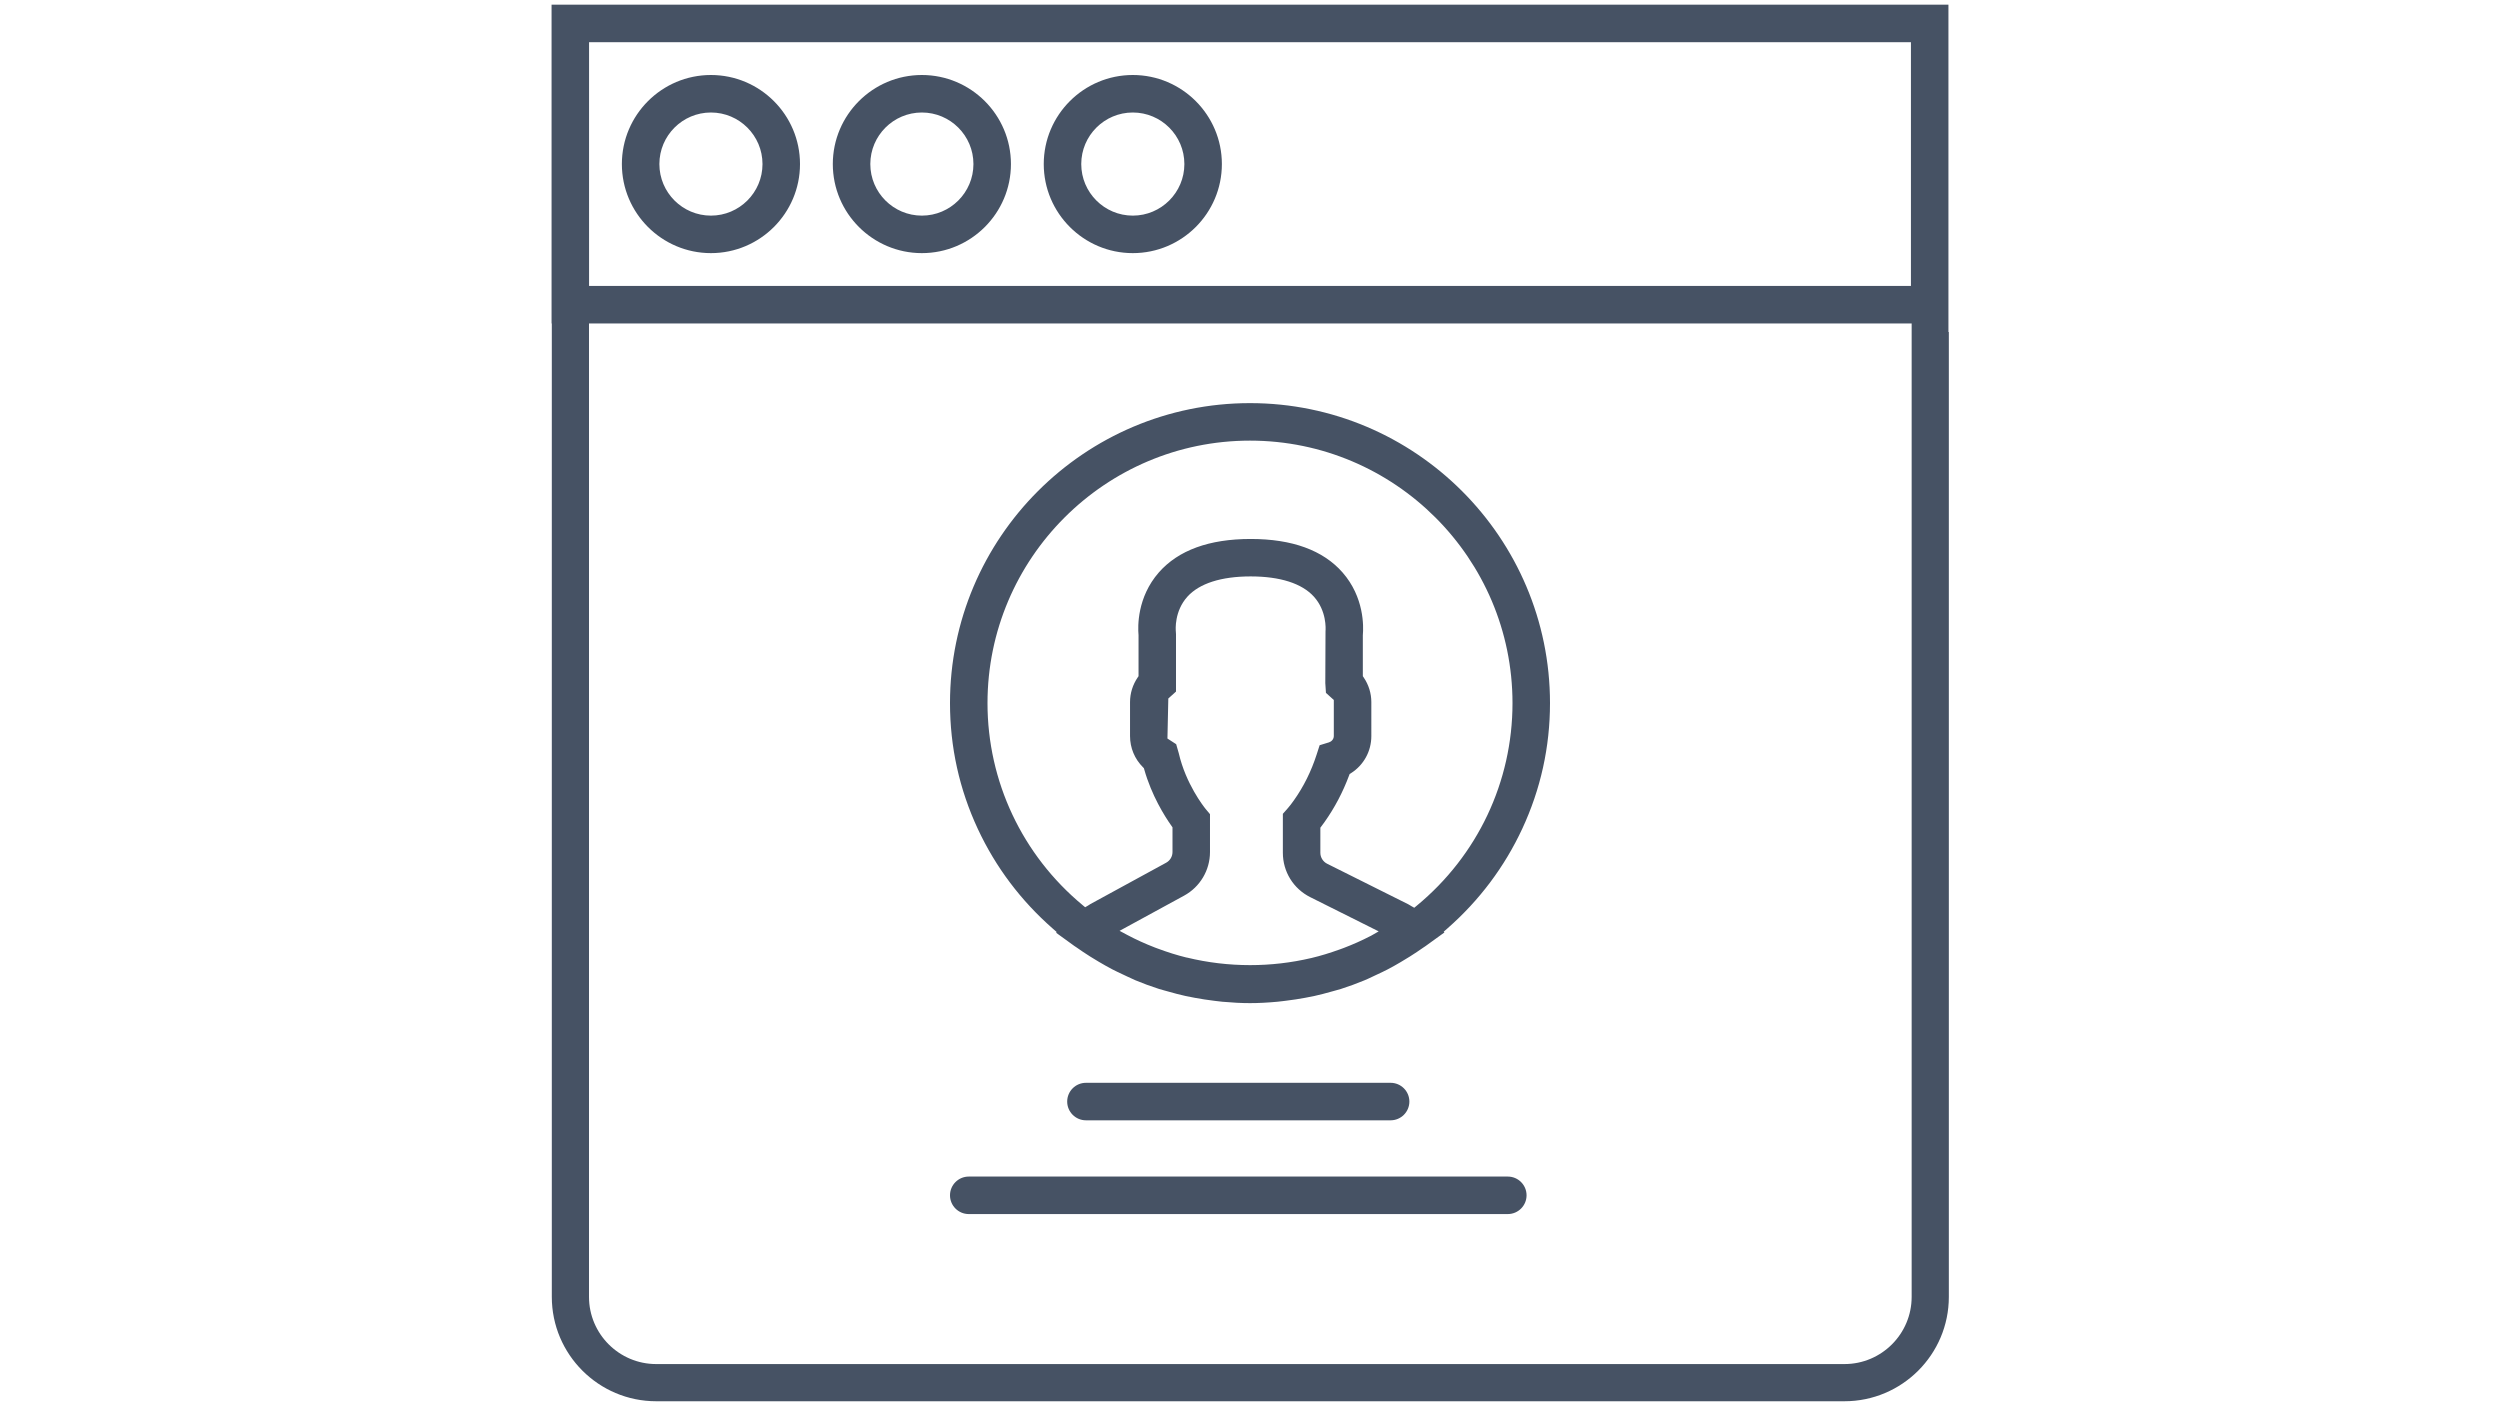 <?xml version="1.0" encoding="utf-8"?>
<!-- Generator: Adobe Illustrator 15.0.0, SVG Export Plug-In . SVG Version: 6.00 Build 0)  -->
<!DOCTYPE svg PUBLIC "-//W3C//DTD SVG 1.1//EN" "http://www.w3.org/Graphics/SVG/1.1/DTD/svg11.dtd">
<svg version="1.1" id="Capa_1" xmlns="http://www.w3.org/2000/svg" xmlns:xlink="http://www.w3.org/1999/xlink" x="0px" y="0px"
	 width="1600px" height="900px" viewBox="0 0 1600 900" enable-background="new 0 0 1600 900" xml:space="preserve">
<path fill="#465264" d="M890,693H695c-6.617,0-12,5.383-12,12s5.383,12,12,12h195c6.617,0,12-5.383,12-12S896.617,693,890,693z"/>
<path fill="#465264" d="M965,753H620c-6.617,0-12,5.383-12,12s5.383,12,12,12h345c6.617,0,12-5.383,12-12S971.617,753,965,753z"/>
<path fill="#465264" d="M455,48c-31.43,0-57,25.57-57,57s25.57,57,57,57s57-25.57,57-57S486.429,48,455,48z M455,138c-18.196,0-33-14.804-33-33
	s14.804-33,33-33s33,14.804,33,33S473.196,138,455,138z"/>
<path fill="#465264" d="M590,48c-31.43,0-57,25.57-57,57s25.57,57,57,57s57-25.57,57-57S621.429,48,590,48z M590,138c-18.196,0-33-14.804-33-33
	s14.804-33,33-33s33,14.804,33,33S608.196,138,590,138z"/>
<path fill="#465264" d="M725,48c-31.43,0-57,25.57-57,57s25.57,57,57,57s57-25.57,57-57S756.429,48,725,48z M725,138c-18.196,0-33-14.804-33-33
	s14.804-33,33-33s33,14.804,33,33S743.196,138,725,138z"/>
<path fill="#465264" d="M974.265,530.359C986.033,505.063,992,478.027,992,450c0-105.869-86.131-192-192-192s-192,86.131-192,192
	c0,28.094,5.994,55.189,17.816,80.534c11.4,24.438,27.549,45.905,48,63.803l2.498,2.187l-0.439,0.409l11.705,8.483
	c0.183,0.13,0.383,0.256,0.583,0.383c0.296,0.188,0.591,0.379,0.877,0.585c2.611,1.857,5.396,3.717,8.75,5.842
	c1.73,1.098,3.525,2.188,5.487,3.333c3.142,1.842,5.794,3.36,8.542,4.79c2.196,1.145,4.509,2.225,6.746,3.269l0.684,0.319
	c0.804,0.373,1.608,0.757,2.412,1.141c1.72,0.821,3.344,1.597,5.036,2.305c4.728,1.977,9.8,3.839,15.076,5.537
	c1.027,0.325,2.088,0.612,3.211,0.916c0.729,0.197,1.457,0.394,2.177,0.603c4.272,1.236,8.052,2.212,11.556,2.982
	c2.156,0.476,4.258,0.87,6.03,1.193c4.071,0.754,8.121,1.375,12.045,1.848c0.543,0.066,1.084,0.134,1.624,0.202
	c1.333,0.168,2.591,0.327,3.871,0.45C788.861,641.71,794.66,642,800,642c5.398,0,11.19-0.295,17.707-0.902
	c1.25-0.109,2.46-0.266,3.74-0.432c0.58-0.074,1.16-0.149,1.744-0.22c4.167-0.502,8.219-1.122,12.043-1.845
	c2.354-0.433,4.262-0.809,6.018-1.186c3.469-0.767,7.188-1.725,11.684-3.011c0.693-0.2,1.396-0.39,2.099-0.58
	c1.095-0.295,2.129-0.574,3.146-0.896c5.147-1.65,10.241-3.519,15.129-5.55c1.642-0.676,3.219-1.427,4.888-2.223
	c0.757-0.359,1.515-0.721,2.277-1.074l0.704-0.328c2.33-1.084,4.739-2.206,7.026-3.402c2.984-1.556,5.849-3.211,8.257-4.624
	c2.225-1.305,4.144-2.47,5.868-3.563c3.18-2.011,5.924-3.836,8.391-5.584c0.273-0.191,0.548-0.368,0.823-0.545
	c0.261-0.167,0.506-0.324,0.709-0.474l12.188-8.804l-0.494-0.445l2.533-2.227C946.843,576.186,962.921,554.745,974.265,530.359z
	 M877.496,598.868c-0.28,0.161-0.532,0.272-0.734,0.363l-0.103,0.046c-5.146,2.672-10.574,5.091-16.591,7.394
	c-0.539,0.211-1.096,0.411-1.653,0.611c-0.342,0.123-0.684,0.246-1.025,0.373c-6.458,2.326-12.286,4.094-17.851,5.415l-0.306,0.094
	l-0.103,0.001c-12.735,2.997-25.881,4.517-39.077,4.517c-13.625,0-27.182-1.617-40.3-4.809c-0.21-0.015-0.419-0.05-0.624-0.105
	c-5.795-1.433-11.685-3.271-18-5.621c-0.27-0.1-0.539-0.197-0.807-0.295c-0.381-0.138-0.759-0.275-1.133-0.417
	c-6.349-2.453-12.32-5.169-17.764-8.079l-4.9-2.619l4.878-2.66l36.42-19.86c10.221-5.577,16.571-16.276,16.571-27.921v-24.229
	l-2.794-3.334l-0.023-0.027l-0.022-0.027c-1.279-1.586-12.629-16.057-17.121-35.532l-1.679-5.861l-4.184-2.704l-1.408-0.909
	l0.037-1.676l0.495-22.65l0.028-1.294l0.96-0.867l3.961-3.576v-36.678l-0.096-1.623c-0.144-1.46-0.984-13.099,7.373-22.414
	c7.666-8.495,21.667-12.982,40.499-12.982c18.845,0,32.847,4.488,40.494,12.978c8.186,9.09,7.55,20.523,7.414,22.131l-0.134,33.17
	l0.409,6.256l4.047,3.654l0.989,0.894v1.333v21.735c0,2.129-1.602,3.593-3.091,4.052l-5.979,1.836l-1.92,5.966
	c-3.446,10.694-8.338,20.548-14.538,29.288c-1.43,2.042-2.803,3.813-4.07,5.246l-3.013,3.408v24.919
	c0,12.12,6.728,23.013,17.558,28.427l38.76,19.38l5.011,2.506L877.496,598.868z M906.714,579.65l-1.6,1.319l-1.799-1.03
	c-0.313-0.18-0.623-0.37-0.932-0.563c-0.397-0.246-0.772-0.479-1.11-0.647l-51.929-25.95c-2.625-1.325-4.314-4.061-4.314-6.974
	V530.73v-1.009l0.609-0.804c0.753-0.992,1.436-1.923,2.087-2.844c6.417-9.042,11.689-19.045,15.673-29.736l0.353-0.946l0.854-0.54
	c8.172-5.176,13.05-14.064,13.05-23.776V449.34c0-5.625-1.702-11.094-4.923-15.814l-0.521-0.765v-0.926v-25.2v-0.132l0.012-0.132
	c0.475-5.364,0.94-24.103-13.008-40.013c-12.479-14.211-32.255-21.418-58.779-21.418c-26.524,0-46.301,7.207-58.781,21.42
	c-13.944,15.922-13.48,34.638-13.006,39.995l0.012,0.132v0.132v25.216v0.926l-0.522,0.765c-3.22,4.72-4.922,10.188-4.922,15.814
	v21.734c0,7.552,2.952,14.654,8.313,20.001l0.555,0.554l0.213,0.754c4.727,16.718,13.022,29.927,17.546,36.313l0.552,0.779v0.955
	v14.865c0,2.86-1.561,5.485-4.072,6.851l-48.476,26.458c-0.186,0.1-0.409,0.251-0.646,0.41c-0.261,0.177-0.558,0.376-0.887,0.568
	l-1.812,1.055l-1.614-1.339C654.193,547.184,632,500.056,632,450c0-92.636,75.364-168,168-168s168,75.364,168,168
	C968,500.285,945.662,547.54,906.714,579.65z"/>
<path fill="#465264" d="M1247.257,212.5H1247v-3V3H353v204h0.159v3v620c0,36.834,29.966,66.8,66.8,66.8h760.498c36.834,0,66.8-29.966,66.8-66.8
	V212.5z M377,180V30v-3h3h840h3v3v150v3h-3H380h-3V180z M1223.457,210v620c0,23.71-19.29,43-43,43H419.959c-23.71,0-43-19.29-43-43
	V210v-3h3H1220h0.457h3V210z"/>
</svg>
